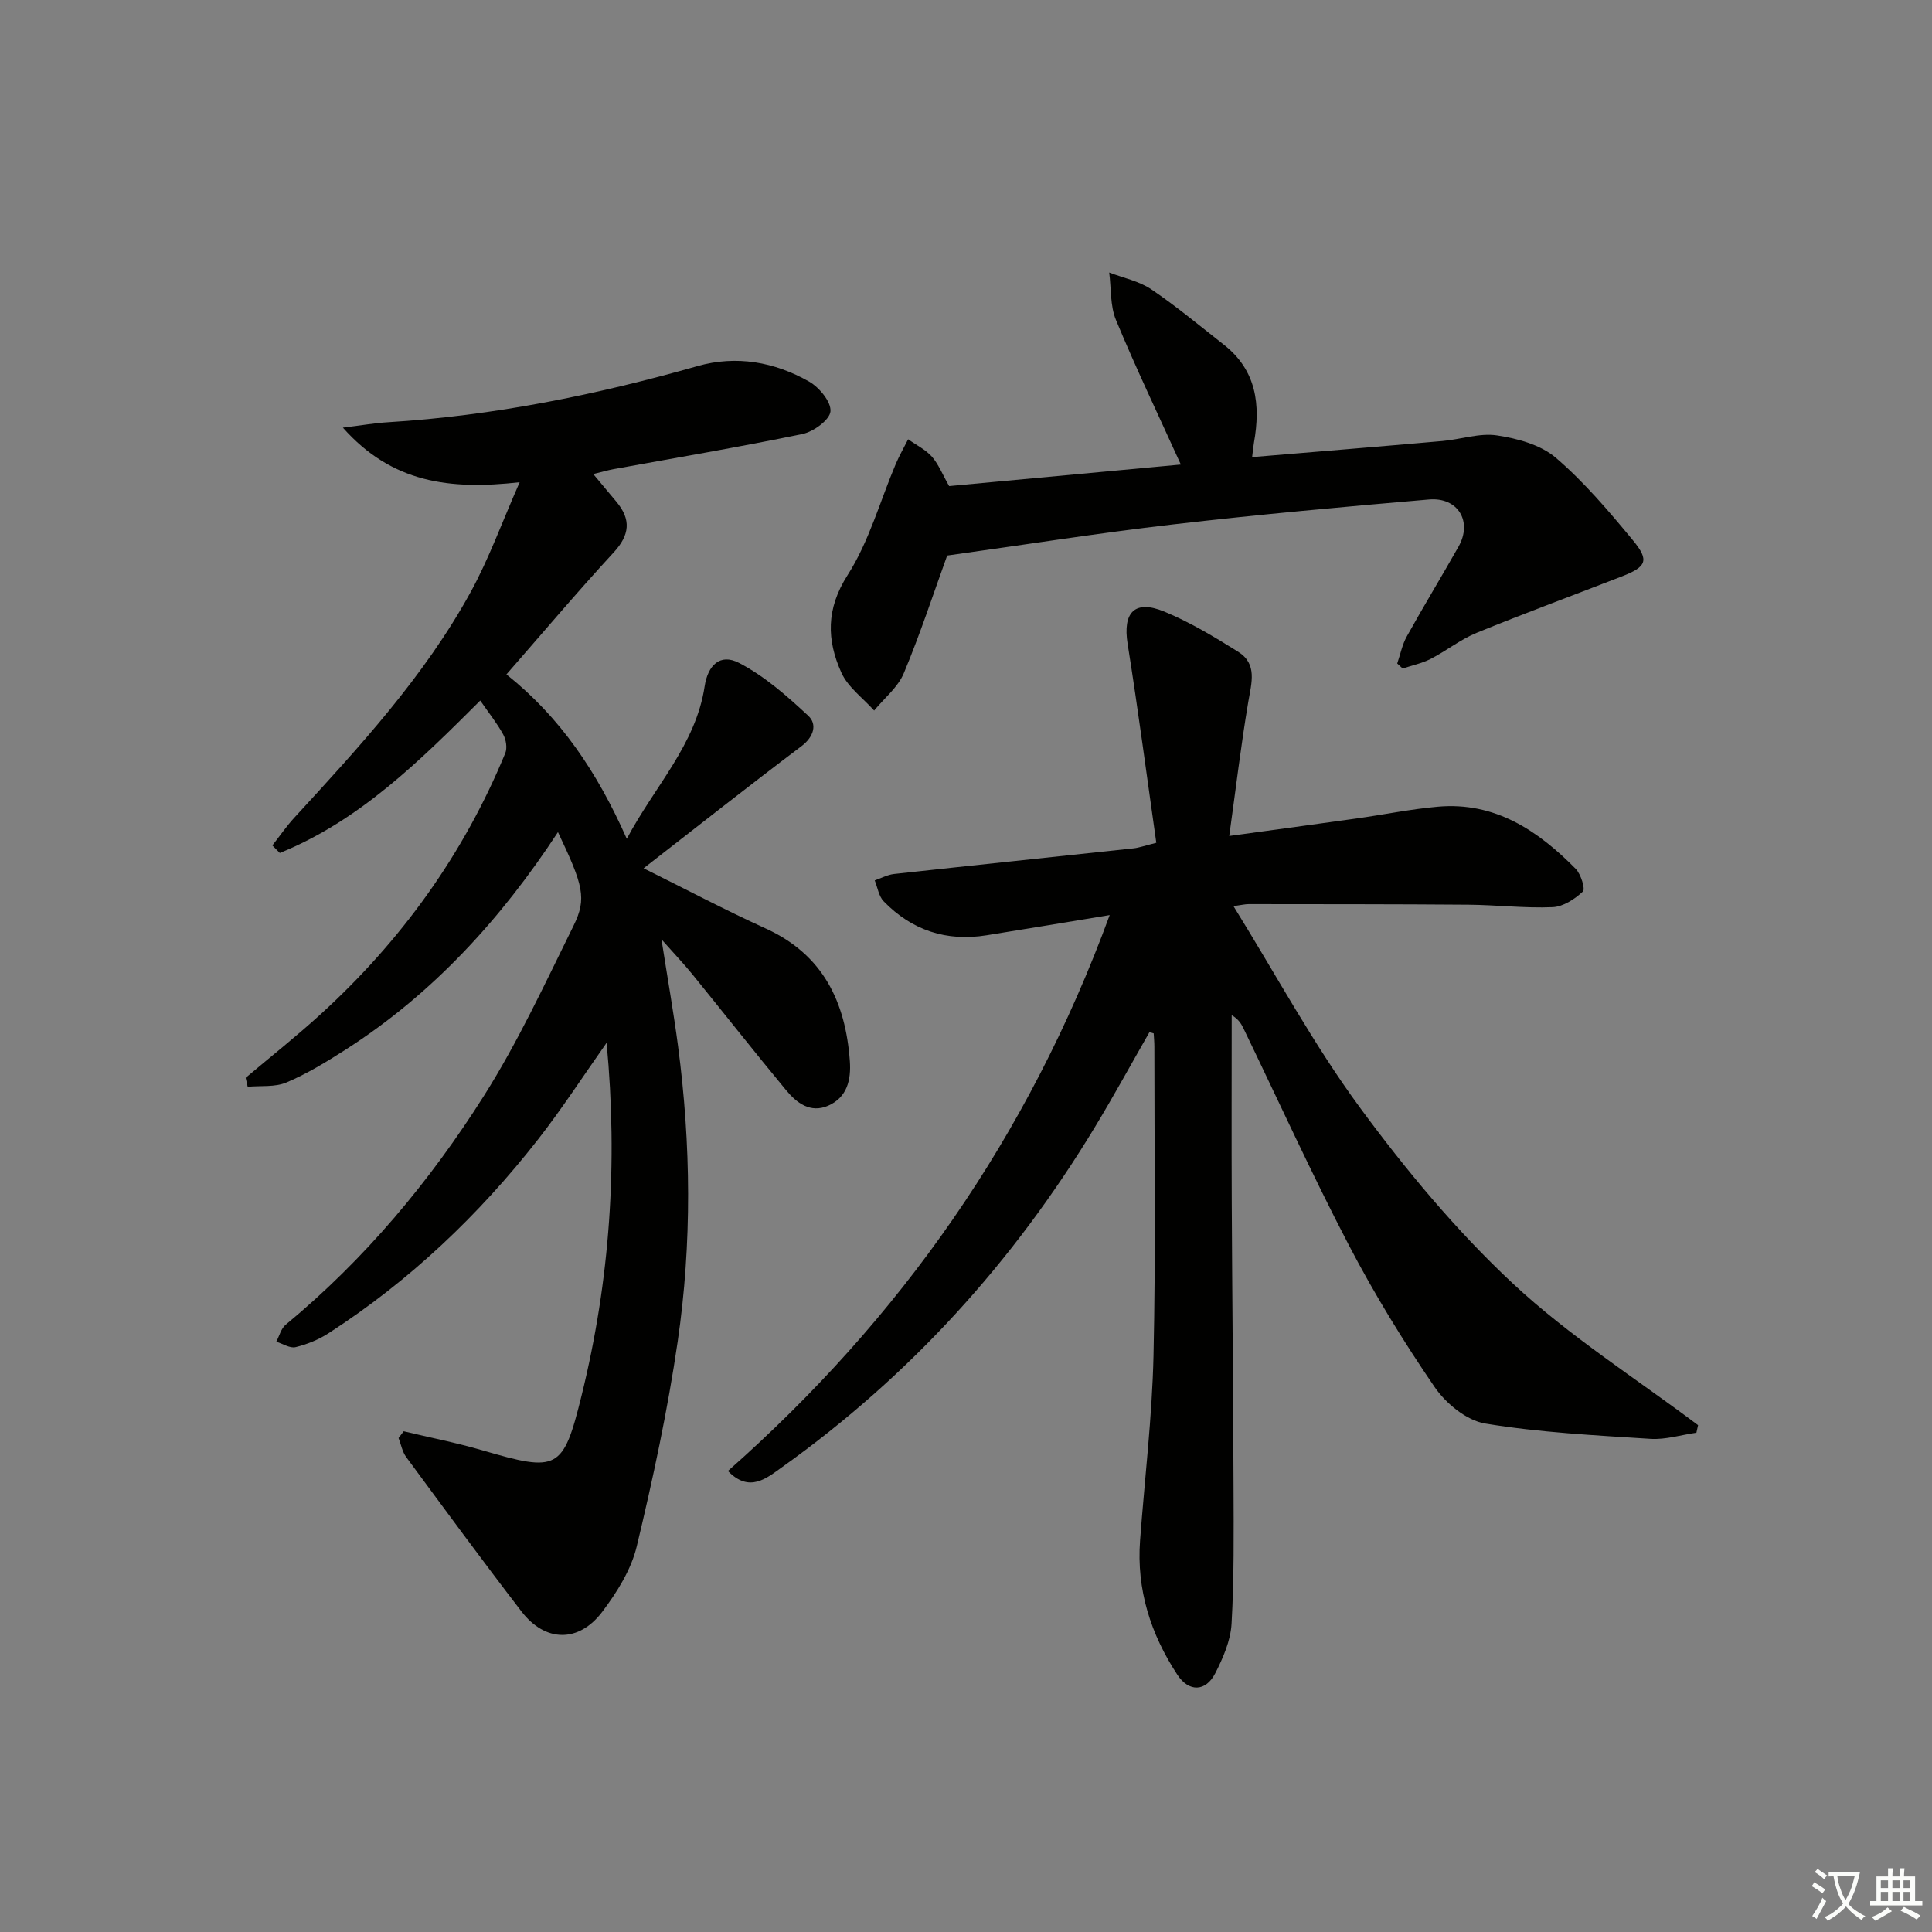<svg enable-background="new 0 0 400 400" viewBox="0 0 400 400" xmlns="http://www.w3.org/2000/svg"><rect x="0" y="0" width="400" height="400" fill="#808080" stroke="none"/><path d="m377.9 391.2c-.2.3-.4.5-.6.8-.7-.6-1.4-1-2.2-1.5.2-.3.4-.5.5-.8.6.4 1.4.8 2.3 1.5zm-1.8 6.1c-.2-.2-.5-.4-.9-.6.4-.6.8-1.2 1.2-1.9s.7-1.3.9-1.9c.3.3.5.5.8.7-.7 1.3-1.4 2.6-2 3.7zm2.2-9c-.3.3-.5.5-.6.8-.6-.6-1.3-1.1-2-1.5.3-.3.5-.5.6-.7.6.5 1.3.9 2 1.4zm.3.2v-.9h2 4.5c-.3 1.3-.6 2.5-1 3.6s-.9 2.1-1.4 3c.4.5 1 1 1.6 1.4s1.2.8 1.9 1.1c-.3.2-.5.4-.8.8-.4-.3-1-.7-1.6-1.2s-1.2-1.1-1.6-1.6c-.5.6-1.1 1.1-1.7 1.6s-1.4.9-2.1 1.4c-.1-.3-.3-.5-.7-.8.6-.2 1.2-.5 1.9-1s1.4-1.1 2-1.8c-.5-.8-.9-1.6-1.2-2.5s-.6-2-.8-3.2c-.4.1-.7.1-1 .1zm2.5 2.7c.3 1 .7 1.7 1 2.2.3-.5.6-1.1 1-2s.6-1.9.9-3h-3.2-.4c.1.9.3 1.8.7 2.8z" fill="#fbfcfa"/><path d="m396.5 388.5v1.5 3.6h1.5v.9c-.4 0-1 0-1.7 0h-7.9c-.5 0-.9 0-1.2 0v-.9h1.3v-3.5c0-.7 0-1.2 0-1.6h2.4c0-.8 0-1.4 0-1.7h1c0 .3-.1.8-.1 1.7h1.5c0-.8 0-1.4 0-1.7h1c0 .3-.1.9-.1 1.7zm-8.2 9.2c-.2-.3-.5-.5-.8-.8.8-.3 1.4-.6 1.9-.9s1-.7 1.4-1.1c.3.3.6.5.9.8-1.6 1-2.8 1.6-3.4 2zm2.6-6.8v-1.6h-1.5v1.6zm0 2.7v-1.9h-1.5v1.9zm2.4-2.7v-1.6h-1.5v1.6zm0 2.7v-1.9h-1.5v1.9zm.2 2 .7-.8c.4.2.9.5 1.6.8s1.3.7 1.8 1c-.3.3-.5.6-.8.8-.4-.3-1.5-1-3.3-1.8zm2-4.7v-1.6h-1.4v1.6zm0 2.7v-1.9h-1.4v1.9z" fill="#fbfcfa"/><g fill="#010100"><path d="m83.58 296.33c5.42 1.3 10.91 2.37 16.25 3.93 15.67 4.58 16.76 4.16 20.57-11.29 5.9-23.89 7.55-48.11 5.19-73.07-4.84 6.87-9.22 13.63-14.16 19.96-12.28 15.71-26.6 29.31-43.4 40.17-2.05 1.33-4.45 2.3-6.82 2.88-1.18.29-2.66-.71-4.01-1.12.64-1.19.99-2.73 1.95-3.52 16.33-13.51 29.8-29.61 41.04-47.39 7.07-11.18 12.67-23.31 18.55-35.21 2.81-5.69 1.99-8.4-3.22-19.39-11.78 17.98-25.92 33.49-44.02 45.07-3.91 2.5-7.93 4.96-12.19 6.76-2.37 1.01-5.33.64-8.03.89-.14-.62-.28-1.23-.42-1.85 5.15-4.35 10.45-8.54 15.43-13.08 16.73-15.22 29.69-33.17 38.32-54.13.44-1.07.17-2.79-.42-3.86-1.26-2.32-2.94-4.4-4.76-7.04-12.48 12.45-24.96 24.86-41.5 31.56-.51-.52-1.03-1.04-1.54-1.56 1.52-1.93 2.91-3.97 4.57-5.77 13.41-14.6 26.88-29.19 36.49-46.7 3.77-6.88 6.45-14.36 10.14-22.73-14.54 1.64-26.47.12-36.6-11.3 3.94-.48 6.64-.96 9.35-1.12 21.82-1.34 43.07-5.65 64.06-11.62 8.05-2.29 15.94-.87 23.11 3.2 2.1 1.2 4.59 4.19 4.43 6.16-.14 1.76-3.49 4.21-5.77 4.69-13 2.7-26.1 4.9-39.17 7.29-1.25.23-2.48.6-4.17 1.01 1.83 2.19 3.3 3.95 4.78 5.72 3.09 3.68 2.79 6.88-.56 10.51-7.55 8.19-14.74 16.71-22.2 25.25 11.11 8.84 18.77 20.15 24.92 34.04 5.8-10.94 14.29-19.47 16.12-31.58.66-4.33 3.18-6.88 7.1-4.85 5.28 2.73 9.96 6.86 14.36 10.96 1.86 1.73 1.18 4.34-1.43 6.3-10.88 8.2-21.57 16.65-32.67 25.27 8.45 4.19 16.74 8.58 25.27 12.46 11.9 5.41 16.54 15.2 17.43 27.44.28 3.85-.53 7.51-4.46 9.24-3.7 1.63-6.54-.55-8.72-3.18-6.58-7.94-12.96-16.06-19.47-24.07-1.76-2.16-3.69-4.18-6.35-7.18 1.28 8.2 2.51 15.13 3.43 22.09 2.69 20.39 2.89 40.85-.07 61.17-2.08 14.26-5.12 28.41-8.48 42.43-1.16 4.82-4.08 9.48-7.12 13.51-4.9 6.5-11.83 6.35-16.75-.05-8.1-10.54-15.97-21.26-23.86-31.96-.81-1.1-1.07-2.61-1.58-3.94.36-.46.71-.93 1.06-1.4z"/><path d="m237.98 213.7c-3.76 6.56-7.38 13.19-11.29 19.65-16.84 27.85-38.27 51.51-64.8 70.43-3.17 2.26-6.74 5.37-11.18.77 35.73-31.55 62.18-69.18 79.04-115.09-9.28 1.53-17.38 2.88-25.49 4.18-8.3 1.33-15.48-1.01-21.31-7.04-1.02-1.05-1.25-2.86-1.85-4.32 1.34-.46 2.65-1.18 4.02-1.33 16.52-1.81 33.05-3.53 49.58-5.31 1.13-.12 2.22-.53 4.7-1.15-1.96-13.76-3.76-27.51-5.94-41.2-1.03-6.49 1.44-9.2 7.59-6.67 5.33 2.2 10.37 5.24 15.28 8.31 4.04 2.53 2.78 6.44 2.12 10.34-1.51 8.93-2.57 17.93-3.95 27.81 9.78-1.34 18.11-2.46 26.42-3.63 5.59-.79 11.15-1.93 16.76-2.43 11.83-1.05 20.71 4.92 28.54 12.85 1.09 1.1 2.04 4.21 1.5 4.71-1.68 1.57-4.08 3.15-6.27 3.24-5.8.24-11.62-.46-17.44-.51-15.16-.12-30.32-.1-45.48-.12-.78 0-1.56.2-3.15.42 8.86 14.3 16.59 28.65 26.15 41.66 9.52 12.95 19.97 25.52 31.68 36.46 11.71 10.93 25.49 19.65 38.36 29.34-.12.52-.23 1.04-.35 1.56-3.17.45-6.37 1.47-9.5 1.27-11.44-.73-22.95-1.31-34.23-3.17-3.87-.64-8.16-4.17-10.49-7.59-6.46-9.44-12.48-19.26-17.77-29.41-7.67-14.72-14.55-29.85-21.78-44.81-.48-.99-1.06-1.94-2.44-2.74 0 12.89-.05 25.77.01 38.66.09 19.66.31 39.32.37 58.98.03 9.46.13 18.93-.41 28.36-.2 3.5-1.76 7.09-3.39 10.28-1.96 3.81-5.45 3.91-7.83.28-5.52-8.4-8.48-17.63-7.72-27.82.95-12.74 2.49-25.47 2.78-38.23.48-21.32.17-42.66.18-63.99 0-.92-.09-1.83-.14-2.75-.3-.07-.59-.16-.88-.25z"/><path d="m196.51 100.64c16.15-1.5 31.99-2.97 47.97-4.46-4.67-10.3-9.32-20-13.43-29.93-1.23-2.96-.97-6.53-1.4-9.83 2.93 1.13 6.18 1.77 8.71 3.48 5.22 3.53 10.08 7.59 15.05 11.49 6.75 5.3 7.6 12.43 6.21 20.25-.14.78-.2 1.57-.38 3 13.38-1.12 26.39-2.18 39.4-3.33 3.79-.33 7.68-1.71 11.31-1.16 4.24.64 9.03 1.94 12.16 4.62 5.89 5.04 11 11.08 15.97 17.09 3.46 4.19 2.82 5.49-2.3 7.48-10.02 3.9-20.11 7.61-30.06 11.68-3.35 1.37-6.28 3.74-9.52 5.4-1.8.92-3.85 1.34-5.79 1.99-.38-.35-.75-.69-1.13-1.04.65-1.88 1.03-3.91 1.99-5.62 3.47-6.25 7.19-12.36 10.71-18.59 2.92-5.17-.1-10.26-6.11-9.75-17.7 1.52-35.41 3.12-53.06 5.17-15.46 1.79-30.84 4.23-46.71 6.44-2.75 7.59-5.53 16.11-8.97 24.35-1.22 2.93-4.05 5.18-6.15 7.74-2.31-2.59-5.42-4.82-6.78-7.84-3.04-6.74-3.21-13.18 1.29-20.21 4.45-6.96 6.71-15.32 9.99-23.05.74-1.73 1.69-3.38 2.54-5.06 1.67 1.19 3.62 2.13 4.94 3.62 1.38 1.59 2.19 3.7 3.55 6.07z"/></g></svg>